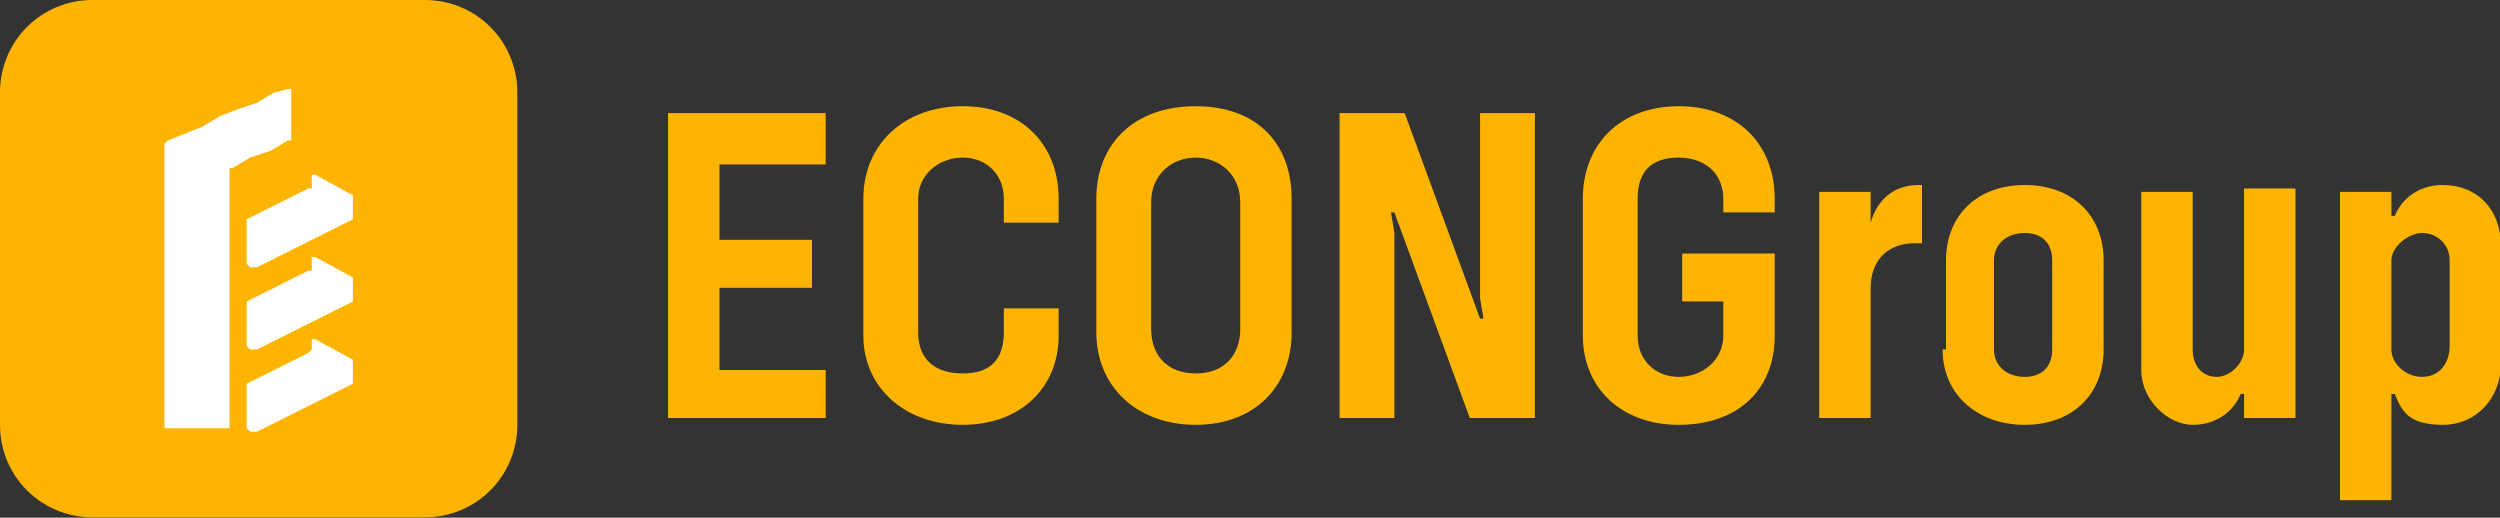 <svg xmlns="http://www.w3.org/2000/svg" viewBox="0 0 729.7 151.1"><rect x="0" y="0" width="729.7" height="151.1" fill="#333333" stroke="none"/><defs><style>.cls-1{fill:#fcb401}.cls-2{fill:#fff}</style></defs><g id="Layer_1"><path d="M210 48v22h27v14h-27v24h31v14h-46V33h46v15h-31ZM252 98V58c0-16 12-27 29-27s28 11 28 27v7h-16v-7c0-7-5-12-12-12s-13 5-13 12v39c0 8 5 12 13 12s12-4 12-12v-7h16v8c0 15-11 26-28 26s-29-11-29-26ZM320 97V58c0-16 11-27 29-27s28 11 28 27v39c0 16-11 27-28 27s-29-11-29-27Zm42-1V59c0-8-6-13-13-13s-13 5-13 13v37c0 8 5 13 13 13s13-5 13-13ZM391 33h19l22 60h1l-1-6V33h16v89h-19l-22-60h-1l1 6v54h-16V33ZM503 62v-4c0-7-5-12-13-12s-12 4-12 12v40c0 7 5 12 12 12s13-5 13-12V88h-12V74h27v24c0 16-11 26-28 26s-28-11-28-26V58c0-16 11-27 28-27s28 11 28 27v4h-15ZM561 54v17h-2c-9 0-13 6-13 13v38h-15V56h15v9c2-7 7-11 14-11h2ZM568 102V76c0-13 9-22 23-22s23 9 23 22v26c0 13-9 22-23 22s-24-9-24-22Zm31 0V76c0-5-3-8-8-8s-9 3-9 8v26c0 5 4 8 9 8s8-3 8-8ZM670 56v66h-15v-7h-1c-2 5-7 9-14 9s-15-7-15-16V56h15v46c0 5 3 8 7 8s8-4 8-8V55h15ZM730 72v34c0 10-7 18-17 18s-12-4-14-9h-1v31h-15V56h15v7h1c2-5 7-9 14-9 10 0 17 7 17 18Zm-15 4c0-5-4-8-8-8s-9 4-9 8v26c0 4 4 8 9 8s8-4 8-9V76ZM124 151H27c-15 0-27-12-27-27V27C0 12 12 0 27 0h97c15 0 27 12 27 27v97c0 15-12 27-27 27Z" class="cls-1"/><path d="m80 27-5 3-6 2-5 2-5 3-5 2-5 2-1 1v83h19V49h1l5-3 6-2 5-3h1V26h-1l-4 1Z" class="cls-2"/><path d="M92 51h-1v4h-1l-18 9v13l1 1h2l28-14v-7l-11-6ZM92 75h-1v4h-1l-18 9v13l1 1h2l28-14v-7l-11-6ZM92 99h-1v3l-1 1-18 9v13l1 1h2l28-14v-7l-11-6Z" class="cls-2"/></g></svg>
